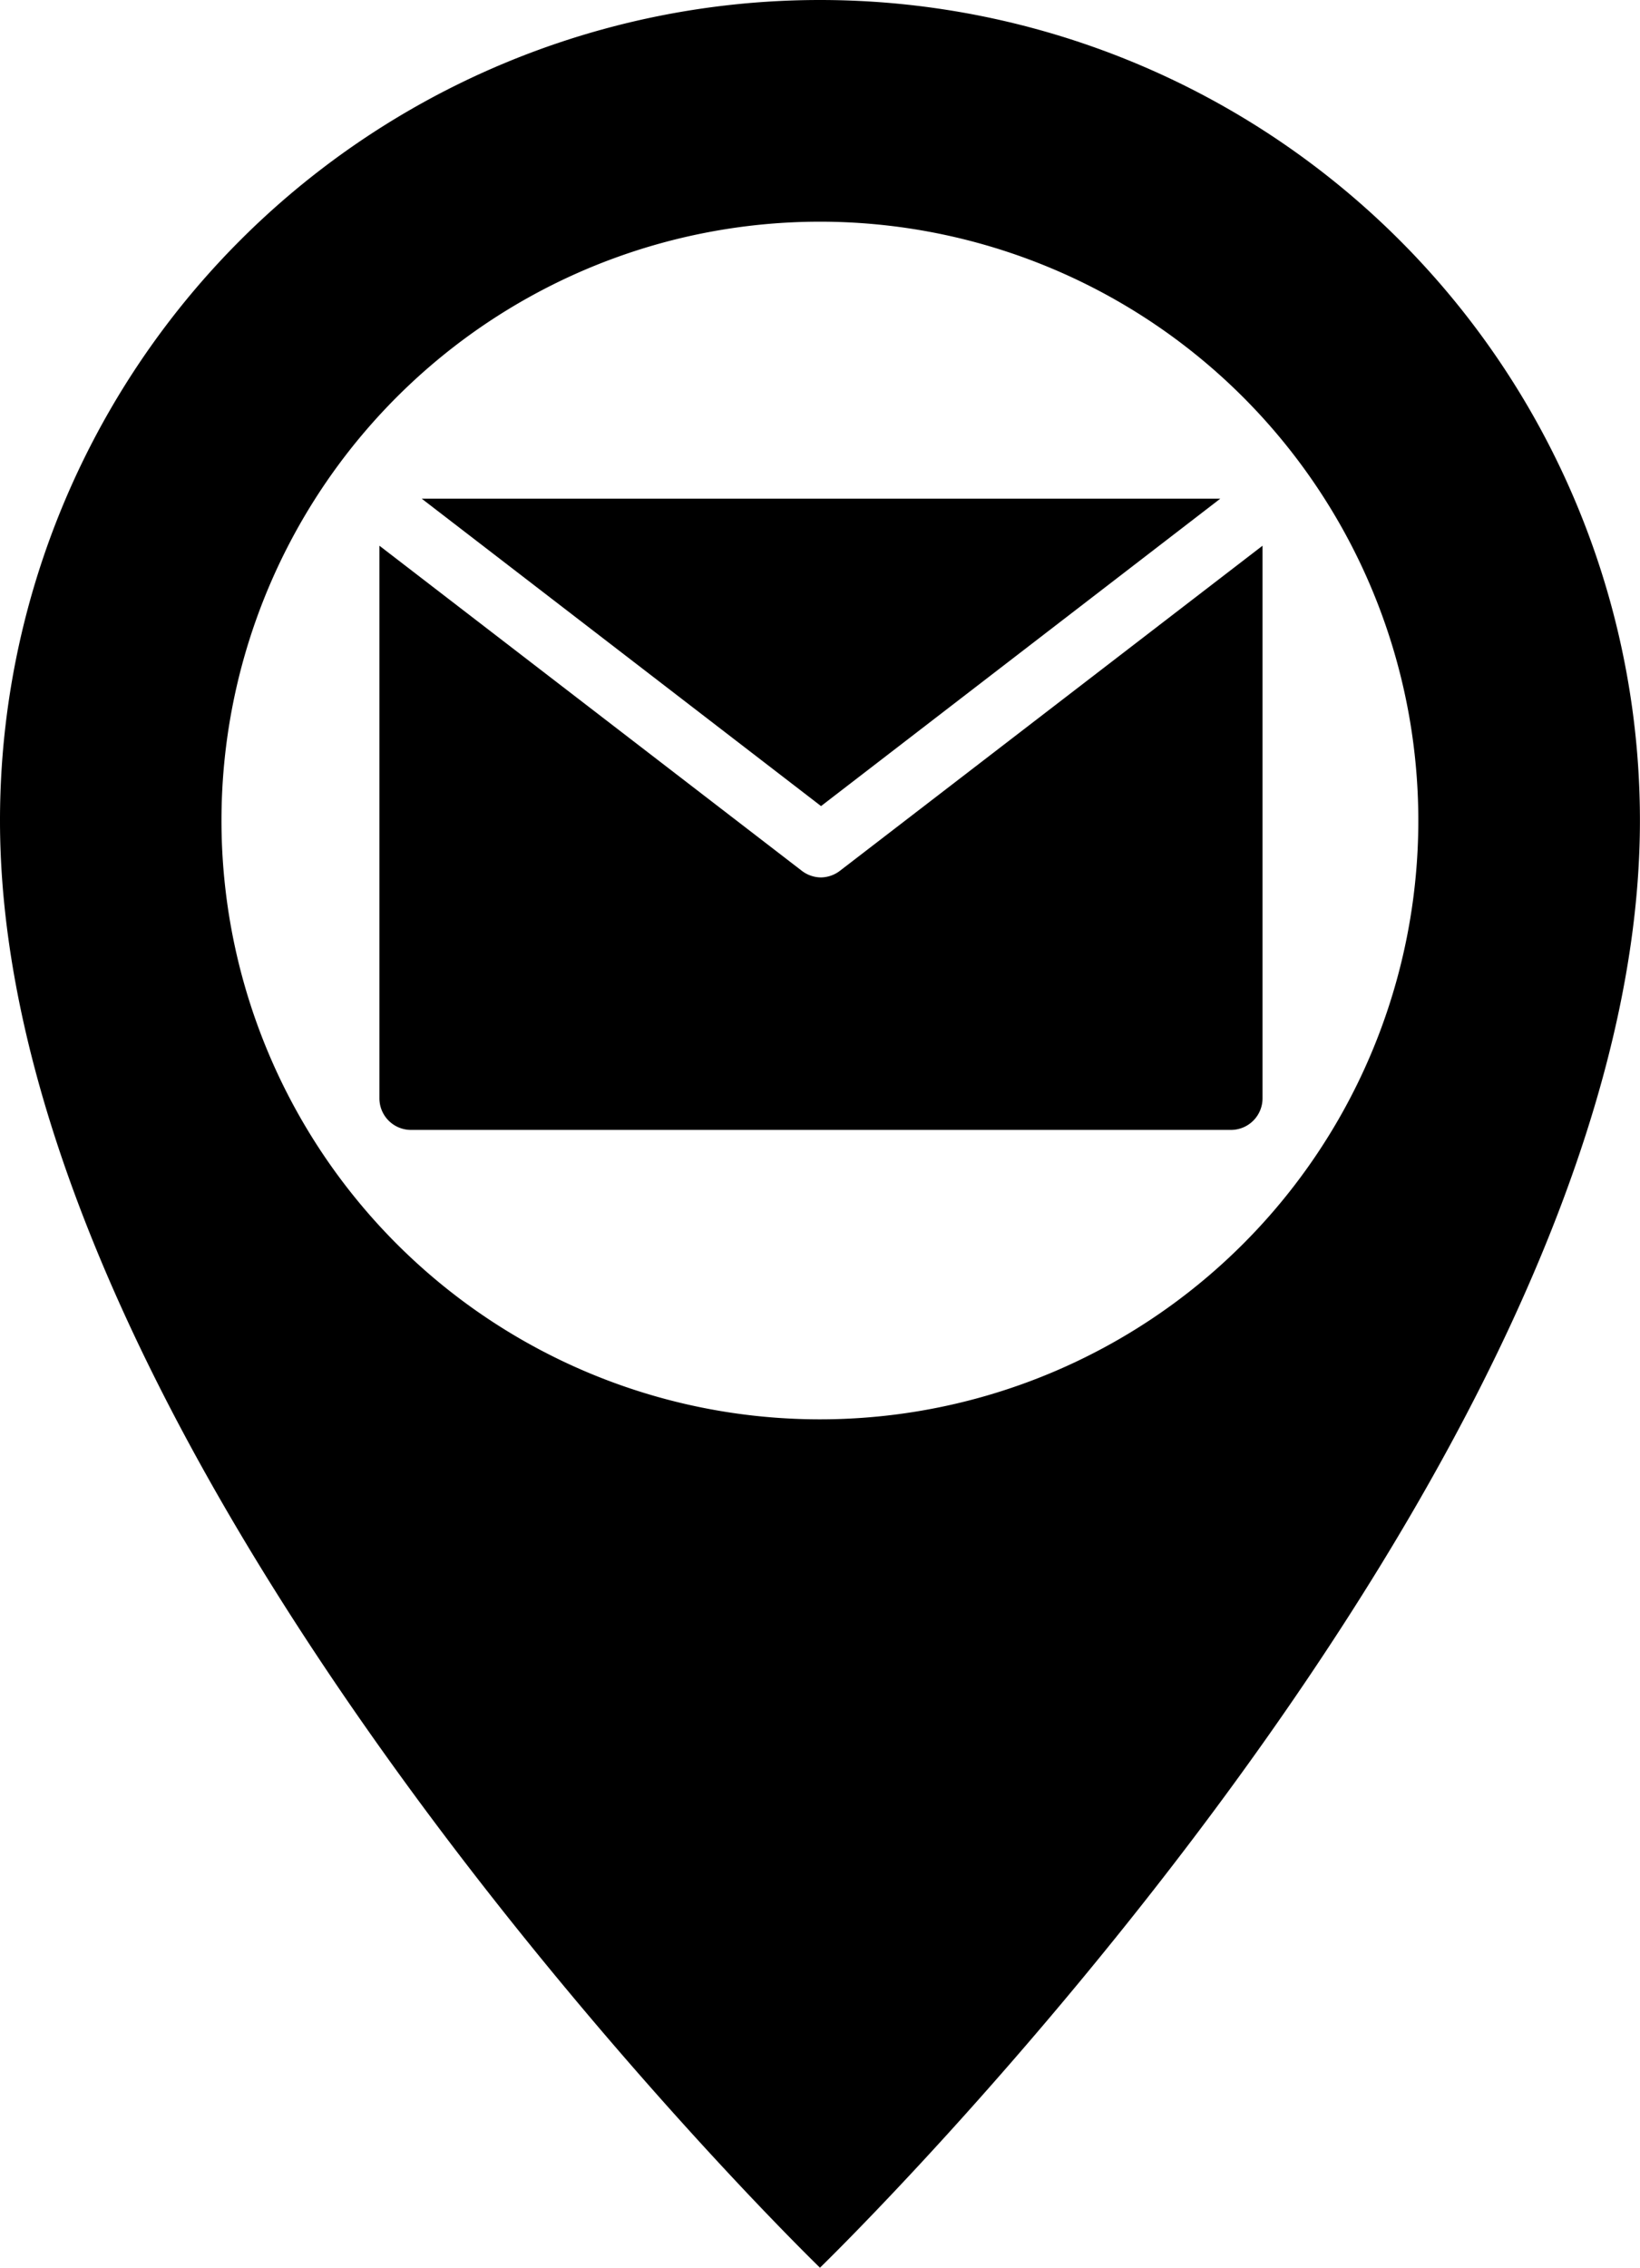 <svg id="Capa_1" data-name="Capa 1" xmlns="http://www.w3.org/2000/svg" viewBox="0 0 245.69 339.5"><path d="M1110,940.75A122.84,122.84,0,0,0,987.16,1063.6c0,97.78,122.84,216.65,122.84,216.65s122.84-118.87,122.84-216.65A122.84,122.84,0,0,0,1110,940.75Zm0,212.49a89.65,89.65,0,1,1,89.64-89.65A89.64,89.64,0,0,1,1110,1153.24Z" transform="translate(-987.16 -940.75)"/><polygon points="182.81 74.66 63.18 74.66 123 120.68 182.81 74.66"/><path d="M1110.15,1072.11a4.77,4.77,0,0,1-2.88-1L1044,1022.45v82.73a4.73,4.73,0,0,0,4.73,4.73h122.85a4.73,4.73,0,0,0,4.72-4.73v-82.73L1113,1071.11A4.77,4.77,0,0,1,1110.15,1072.11Z" transform="translate(-987.16 -940.75)"/></svg>